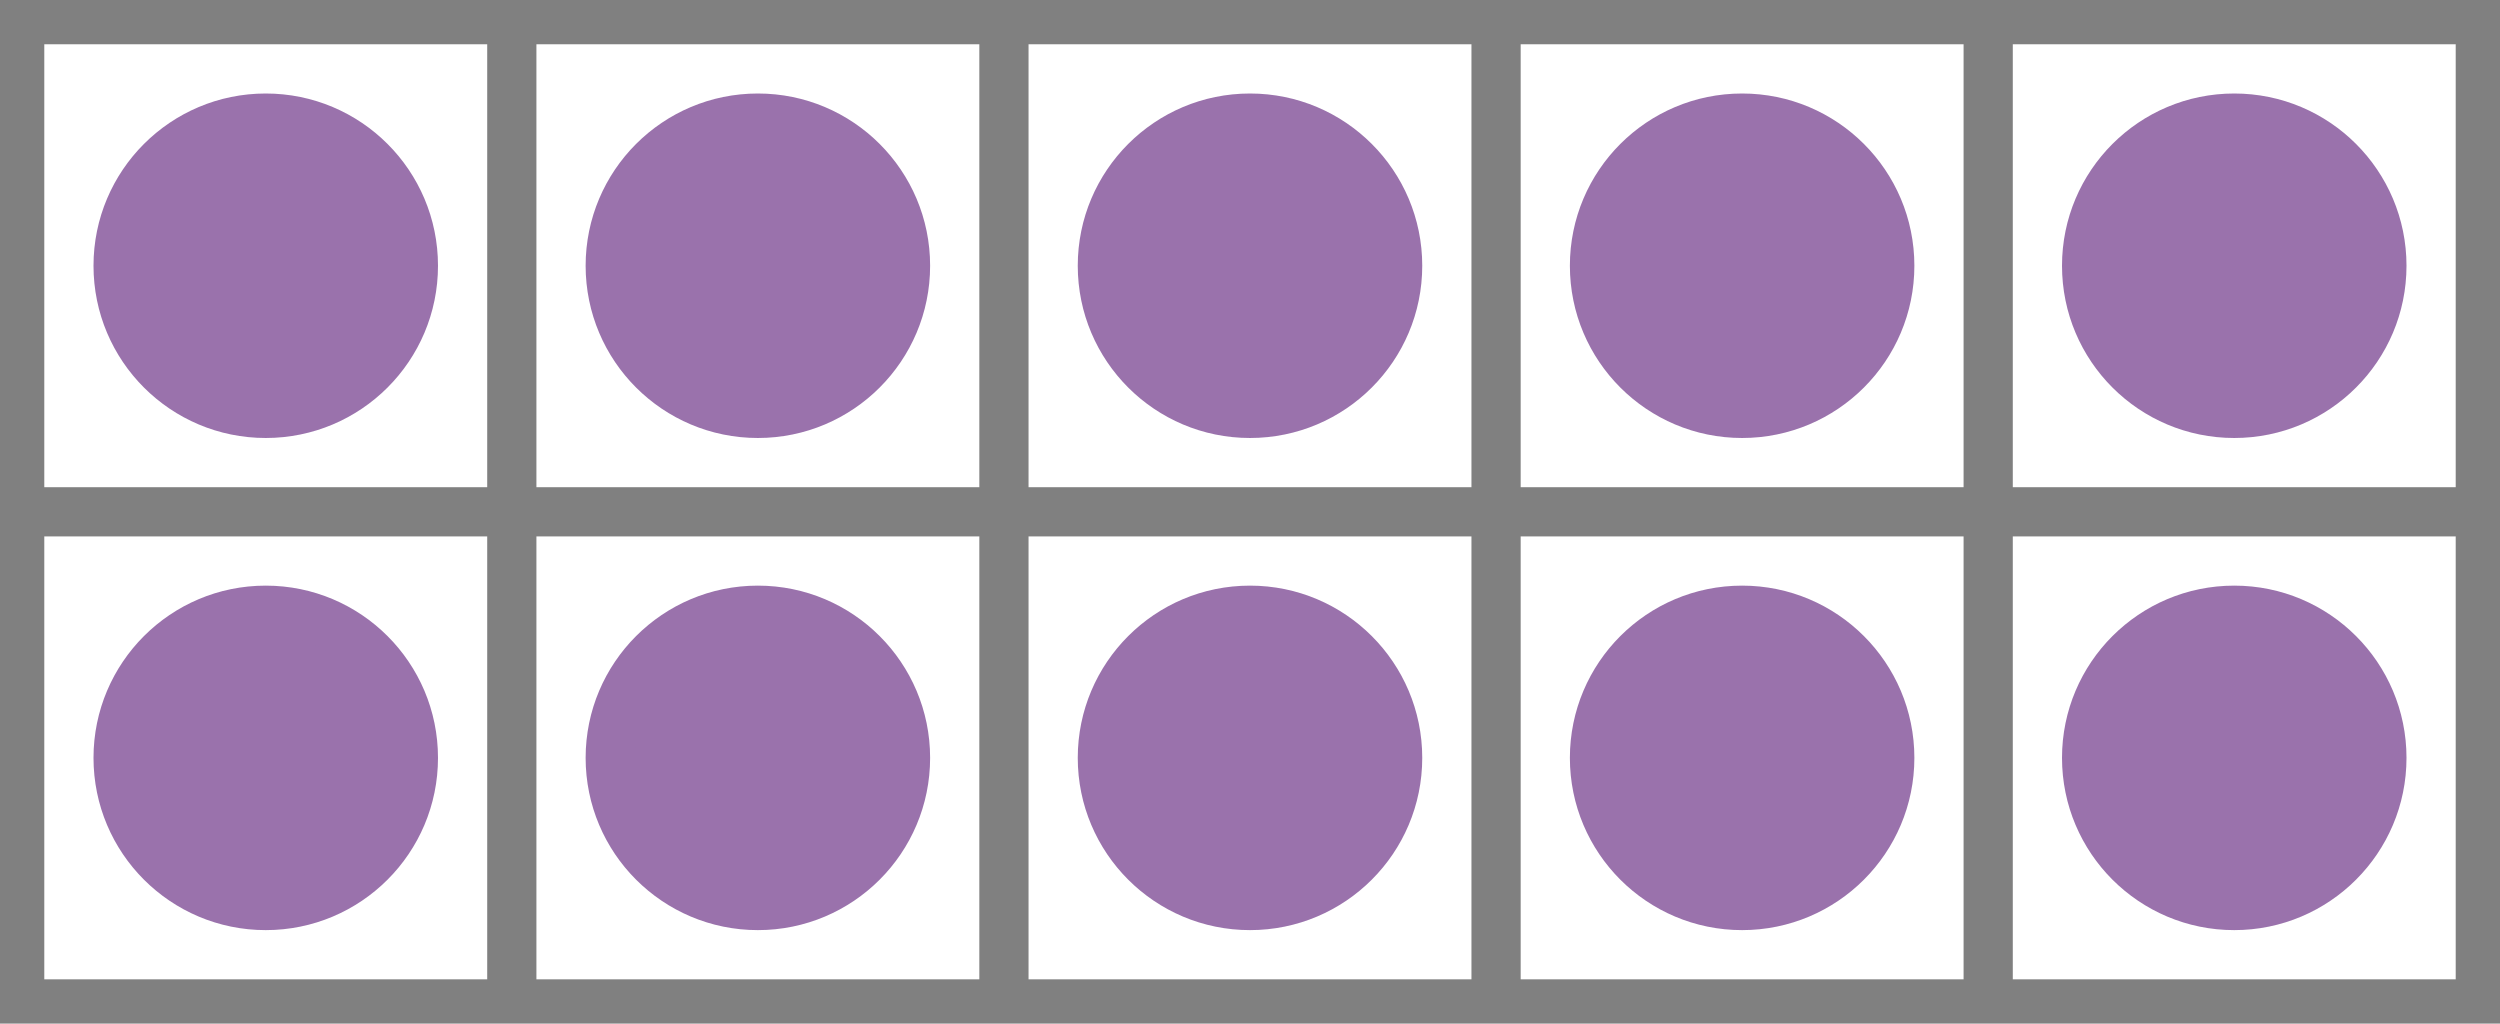 <svg xmlns="http://www.w3.org/2000/svg" version="1.1" width="101.6" height="41.6" viewBox="0 0 101.6 41.6"><defs/><path fill="none" stroke="#808080" d="M 0.8,40.8 L 100.8,40.8 L 100.8,0.8 L 0.8,0.8 Z" style="stroke-width: 2px" stroke-width="2"/><path fill="none" stroke="#808080" d="M 0.8,20.8 L 100.8,20.8" style="stroke-width: 2px" stroke-width="2"/><path fill="none" stroke="#808080" d="M 20.8,40.8 L 20.8,0.8" style="stroke-width: 2px" stroke-width="2"/><path fill="none" stroke="#808080" d="M 40.8,40.8 L 40.8,0.8" style="stroke-width: 2px" stroke-width="2"/><path fill="none" stroke="#808080" d="M 60.8,40.8 L 60.8,0.8" style="stroke-width: 2px" stroke-width="2"/><path fill="none" stroke="#808080" d="M 80.8,40.8 L 80.8,0.8" style="stroke-width: 2px" stroke-width="2"/><ellipse cx="10.8" cy="10.8" rx="6" ry="6" fill="#9a72ac" stroke="#9a72ac" style="stroke-width: 2px;stroke-opacity: 1;fill-opacity: 1" stroke-width="2" stroke-opacity="1" stroke-dasharray="0" fill-opacity="1"/><ellipse cx="30.8" cy="10.8" rx="6" ry="6" fill="#9a72ac" stroke="#9a72ac" style="stroke-width: 2px;stroke-opacity: 1;fill-opacity: 1" stroke-width="2" stroke-opacity="1" stroke-dasharray="0" fill-opacity="1"/><ellipse cx="50.8" cy="10.8" rx="6" ry="6" fill="#9a72ac" stroke="#9a72ac" style="stroke-width: 2px;stroke-opacity: 1;fill-opacity: 1" stroke-width="2" stroke-opacity="1" stroke-dasharray="0" fill-opacity="1"/><ellipse cx="70.8" cy="10.8" rx="6" ry="6" fill="#9a72ac" stroke="#9a72ac" style="stroke-width: 2px;stroke-opacity: 1;fill-opacity: 1" stroke-width="2" stroke-opacity="1" stroke-dasharray="0" fill-opacity="1"/><ellipse cx="90.8" cy="10.8" rx="6" ry="6" fill="#9a72ac" stroke="#9a72ac" style="stroke-width: 2px;stroke-opacity: 1;fill-opacity: 1" stroke-width="2" stroke-opacity="1" stroke-dasharray="0" fill-opacity="1"/><ellipse cx="10.8" cy="30.8" rx="6" ry="6" fill="#9a72ac" stroke="#9a72ac" style="stroke-width: 2px;stroke-opacity: 1;fill-opacity: 1" stroke-width="2" stroke-opacity="1" stroke-dasharray="0" fill-opacity="1"/><ellipse cx="30.8" cy="30.8" rx="6" ry="6" fill="#9a72ac" stroke="#9a72ac" style="stroke-width: 2px;stroke-opacity: 1;fill-opacity: 1" stroke-width="2" stroke-opacity="1" stroke-dasharray="0" fill-opacity="1"/><ellipse cx="50.8" cy="30.8" rx="6" ry="6" fill="#9a72ac" stroke="#9a72ac" style="stroke-width: 2px;stroke-opacity: 1;fill-opacity: 1" stroke-width="2" stroke-opacity="1" stroke-dasharray="0" fill-opacity="1"/><ellipse cx="70.8" cy="30.8" rx="6" ry="6" fill="#9a72ac" stroke="#9a72ac" style="stroke-width: 2px;stroke-opacity: 1;fill-opacity: 1" stroke-width="2" stroke-opacity="1" stroke-dasharray="0" fill-opacity="1"/><ellipse cx="90.8" cy="30.8" rx="6" ry="6" fill="#9a72ac" stroke="#9a72ac" style="stroke-width: 2px;stroke-opacity: 1;fill-opacity: 1" stroke-width="2" stroke-opacity="1" stroke-dasharray="0" fill-opacity="1"/></svg>